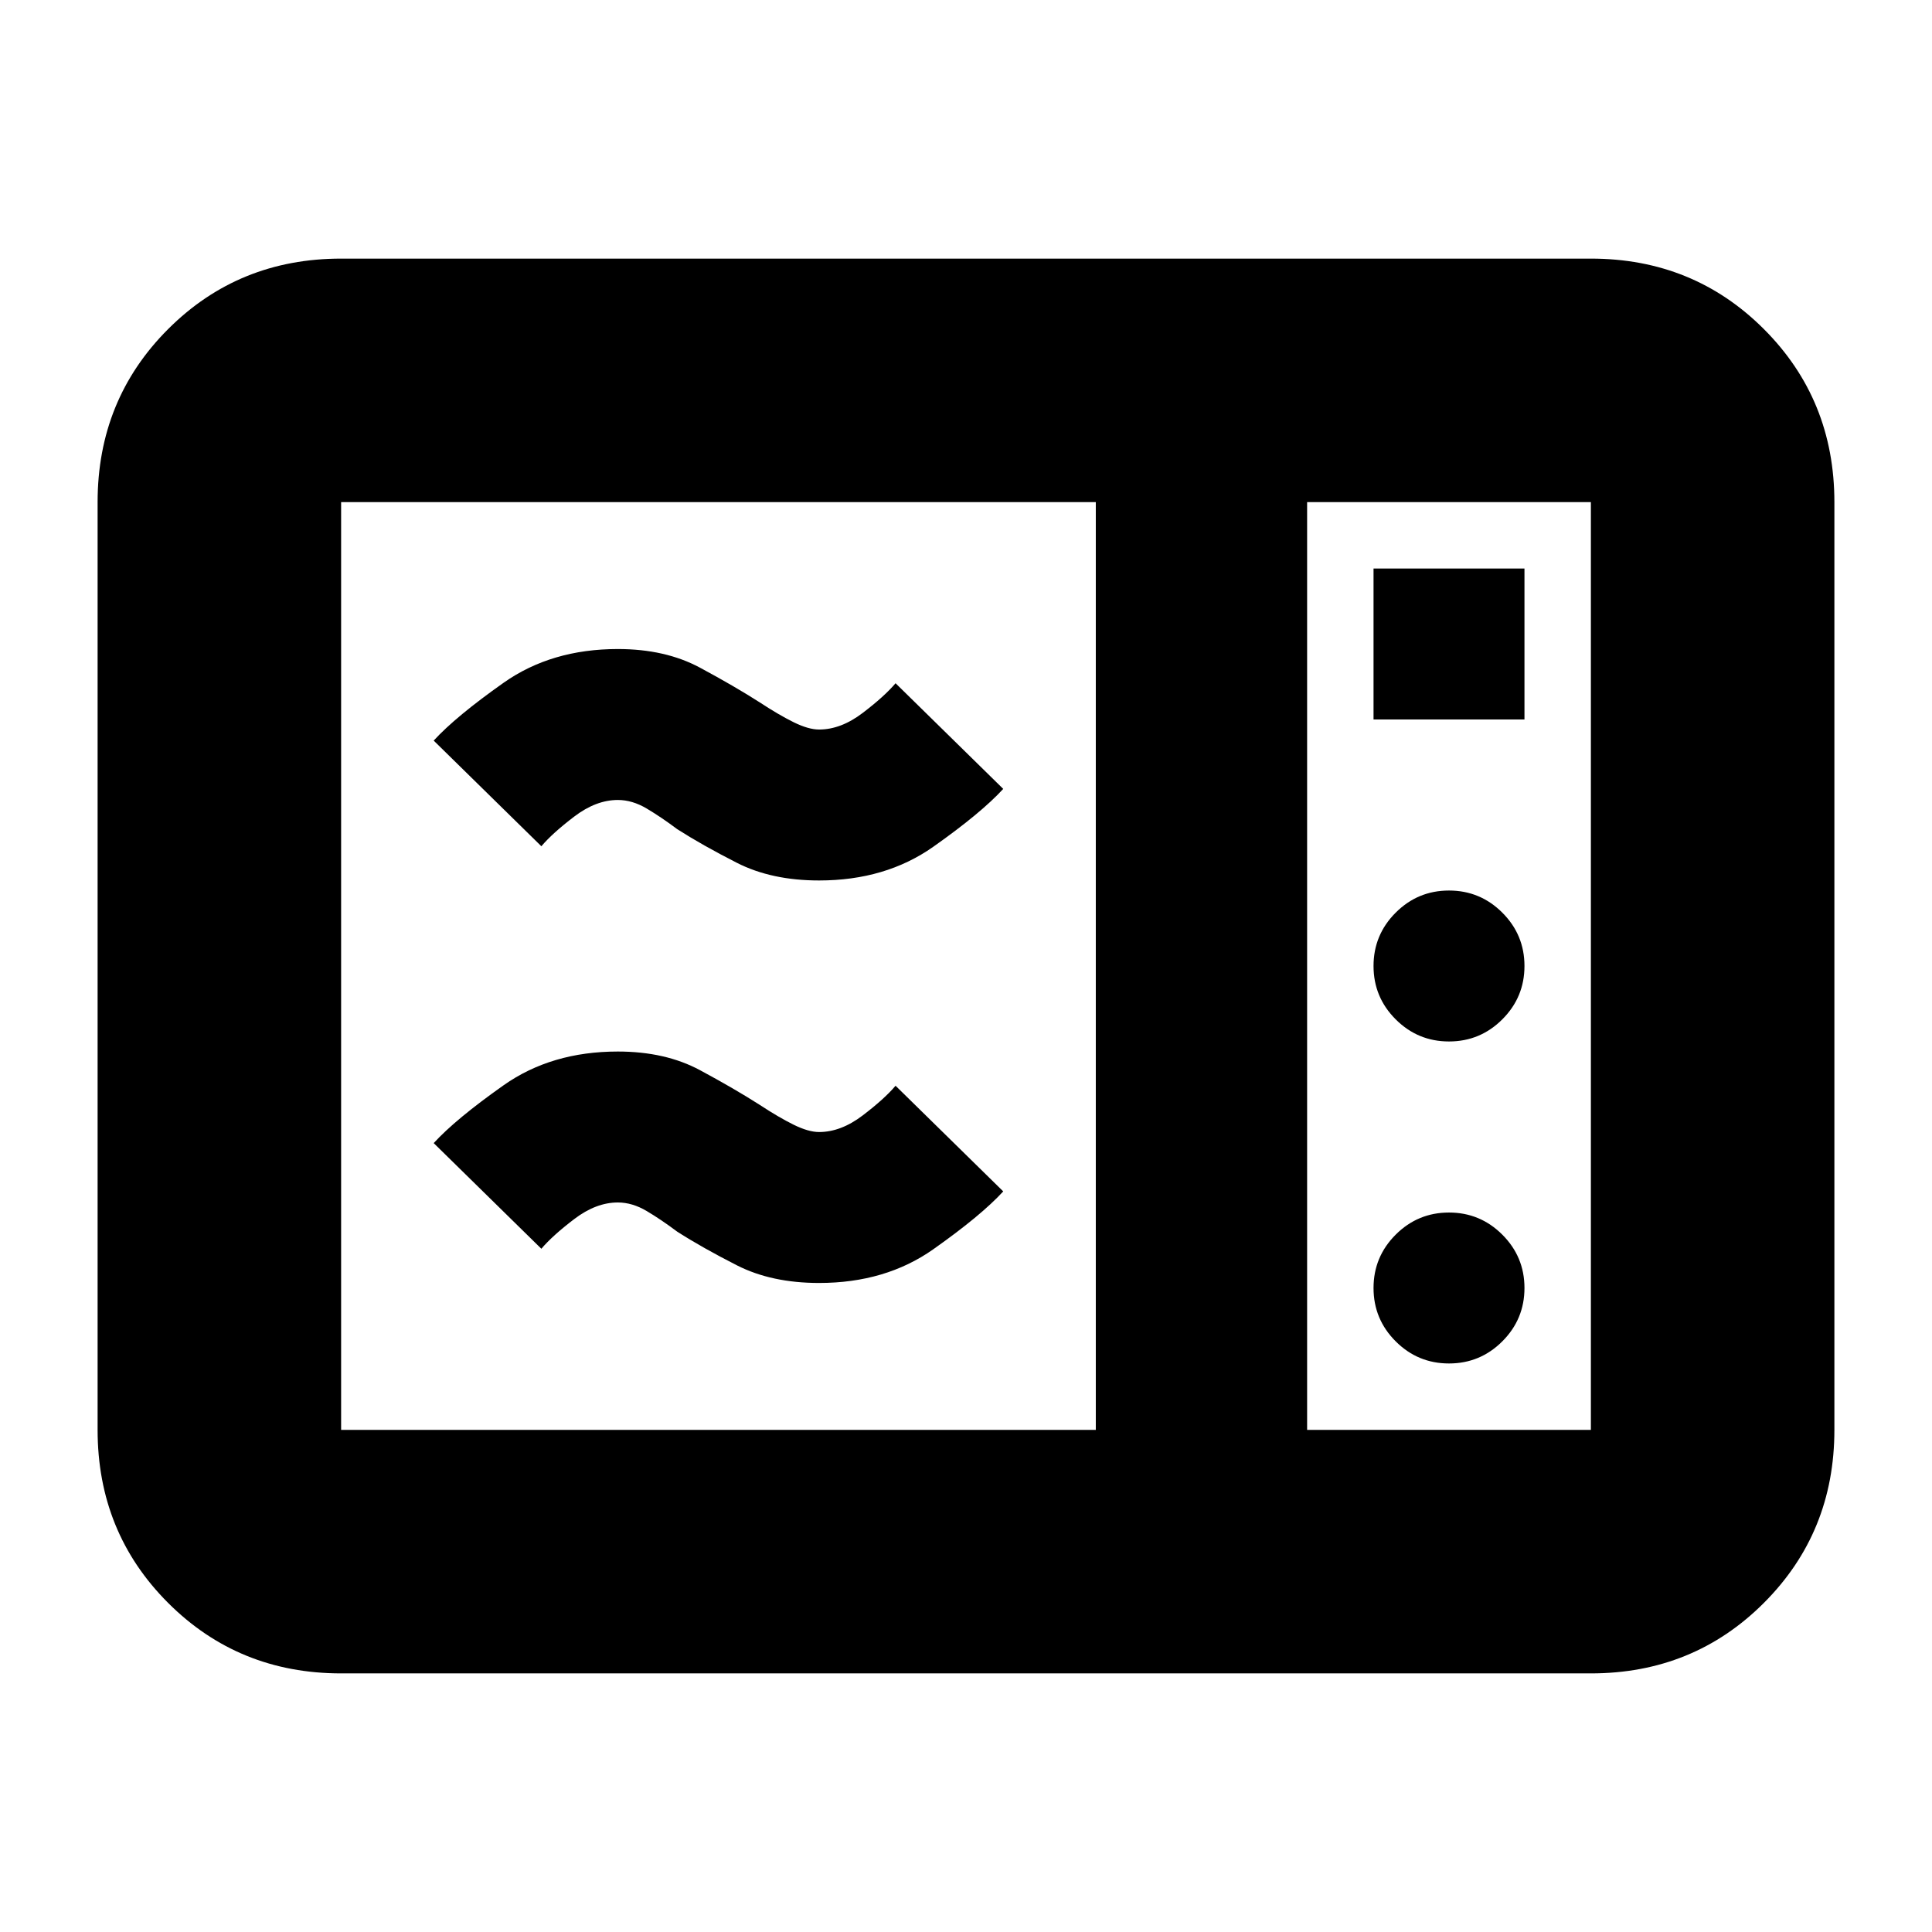 <svg xmlns="http://www.w3.org/2000/svg" height="24" viewBox="0 -960 960 960" width="24"><path d="M169.5-128.5q-50.94 0-85.97-35.03T48.5-249.5v-461q0-50.94 35.03-85.97t85.97-35.03h621q50.94 0 85.97 35.03t35.03 85.97v461q0 50.94-35.03 85.97T790.5-128.5h-621Zm0-121h375v-461h-375v461Zm480 0h141v-461h-141v461Zm33-353h75v-75h-75v75Zm37.5 160q15.5 0 26.5-11t11-26.5q0-15.5-11-26.5t-26.5-11q-15.5 0-26.5 11t-11 26.5q0 15.5 11 26.5t26.5 11Zm0 160q15.5 0 26.5-11t11-26.5q0-15.5-11-26.5t-26.5-11q-15.5 0-26.5 11t-11 26.5q0 15.5 11 26.5t26.5 11Zm-313-40q-23.59 0-40.8-8.75Q349-340 336.5-348q-8-6-15.17-10.25-7.16-4.25-14.33-4.25-10.83 0-21.67 8.25Q274.5-346 269-339.5L215.5-392q11-12 34.75-28.75T307-437.5q23.59 0 40.8 9.25Q365-419 377.5-411q9.48 6.23 16.86 9.87 7.37 3.63 12.64 3.63 10.83 0 21.67-8.25Q439.5-414 445-420.5l53.5 52.5q-11 12-34.75 28.75T407-322.5Zm0-200q-23.59 0-40.8-8.75Q349-540 336.5-548q-8-6-15.17-10.25-7.16-4.25-14.33-4.25-10.83 0-21.67 8.25Q274.5-546 269-539.5L215.5-592q11-12 34.75-28.75T307-637.5q23.59 0 40.8 9.25Q365-619 377.5-611q9.48 6.23 16.86 9.87 7.37 3.63 12.64 3.63 10.83 0 21.67-8.25Q439.5-614 445-620.5l53.5 52.5q-11 12-34.75 28.75T407-522.5Zm242.5 273v-461 461Z"/></svg>
